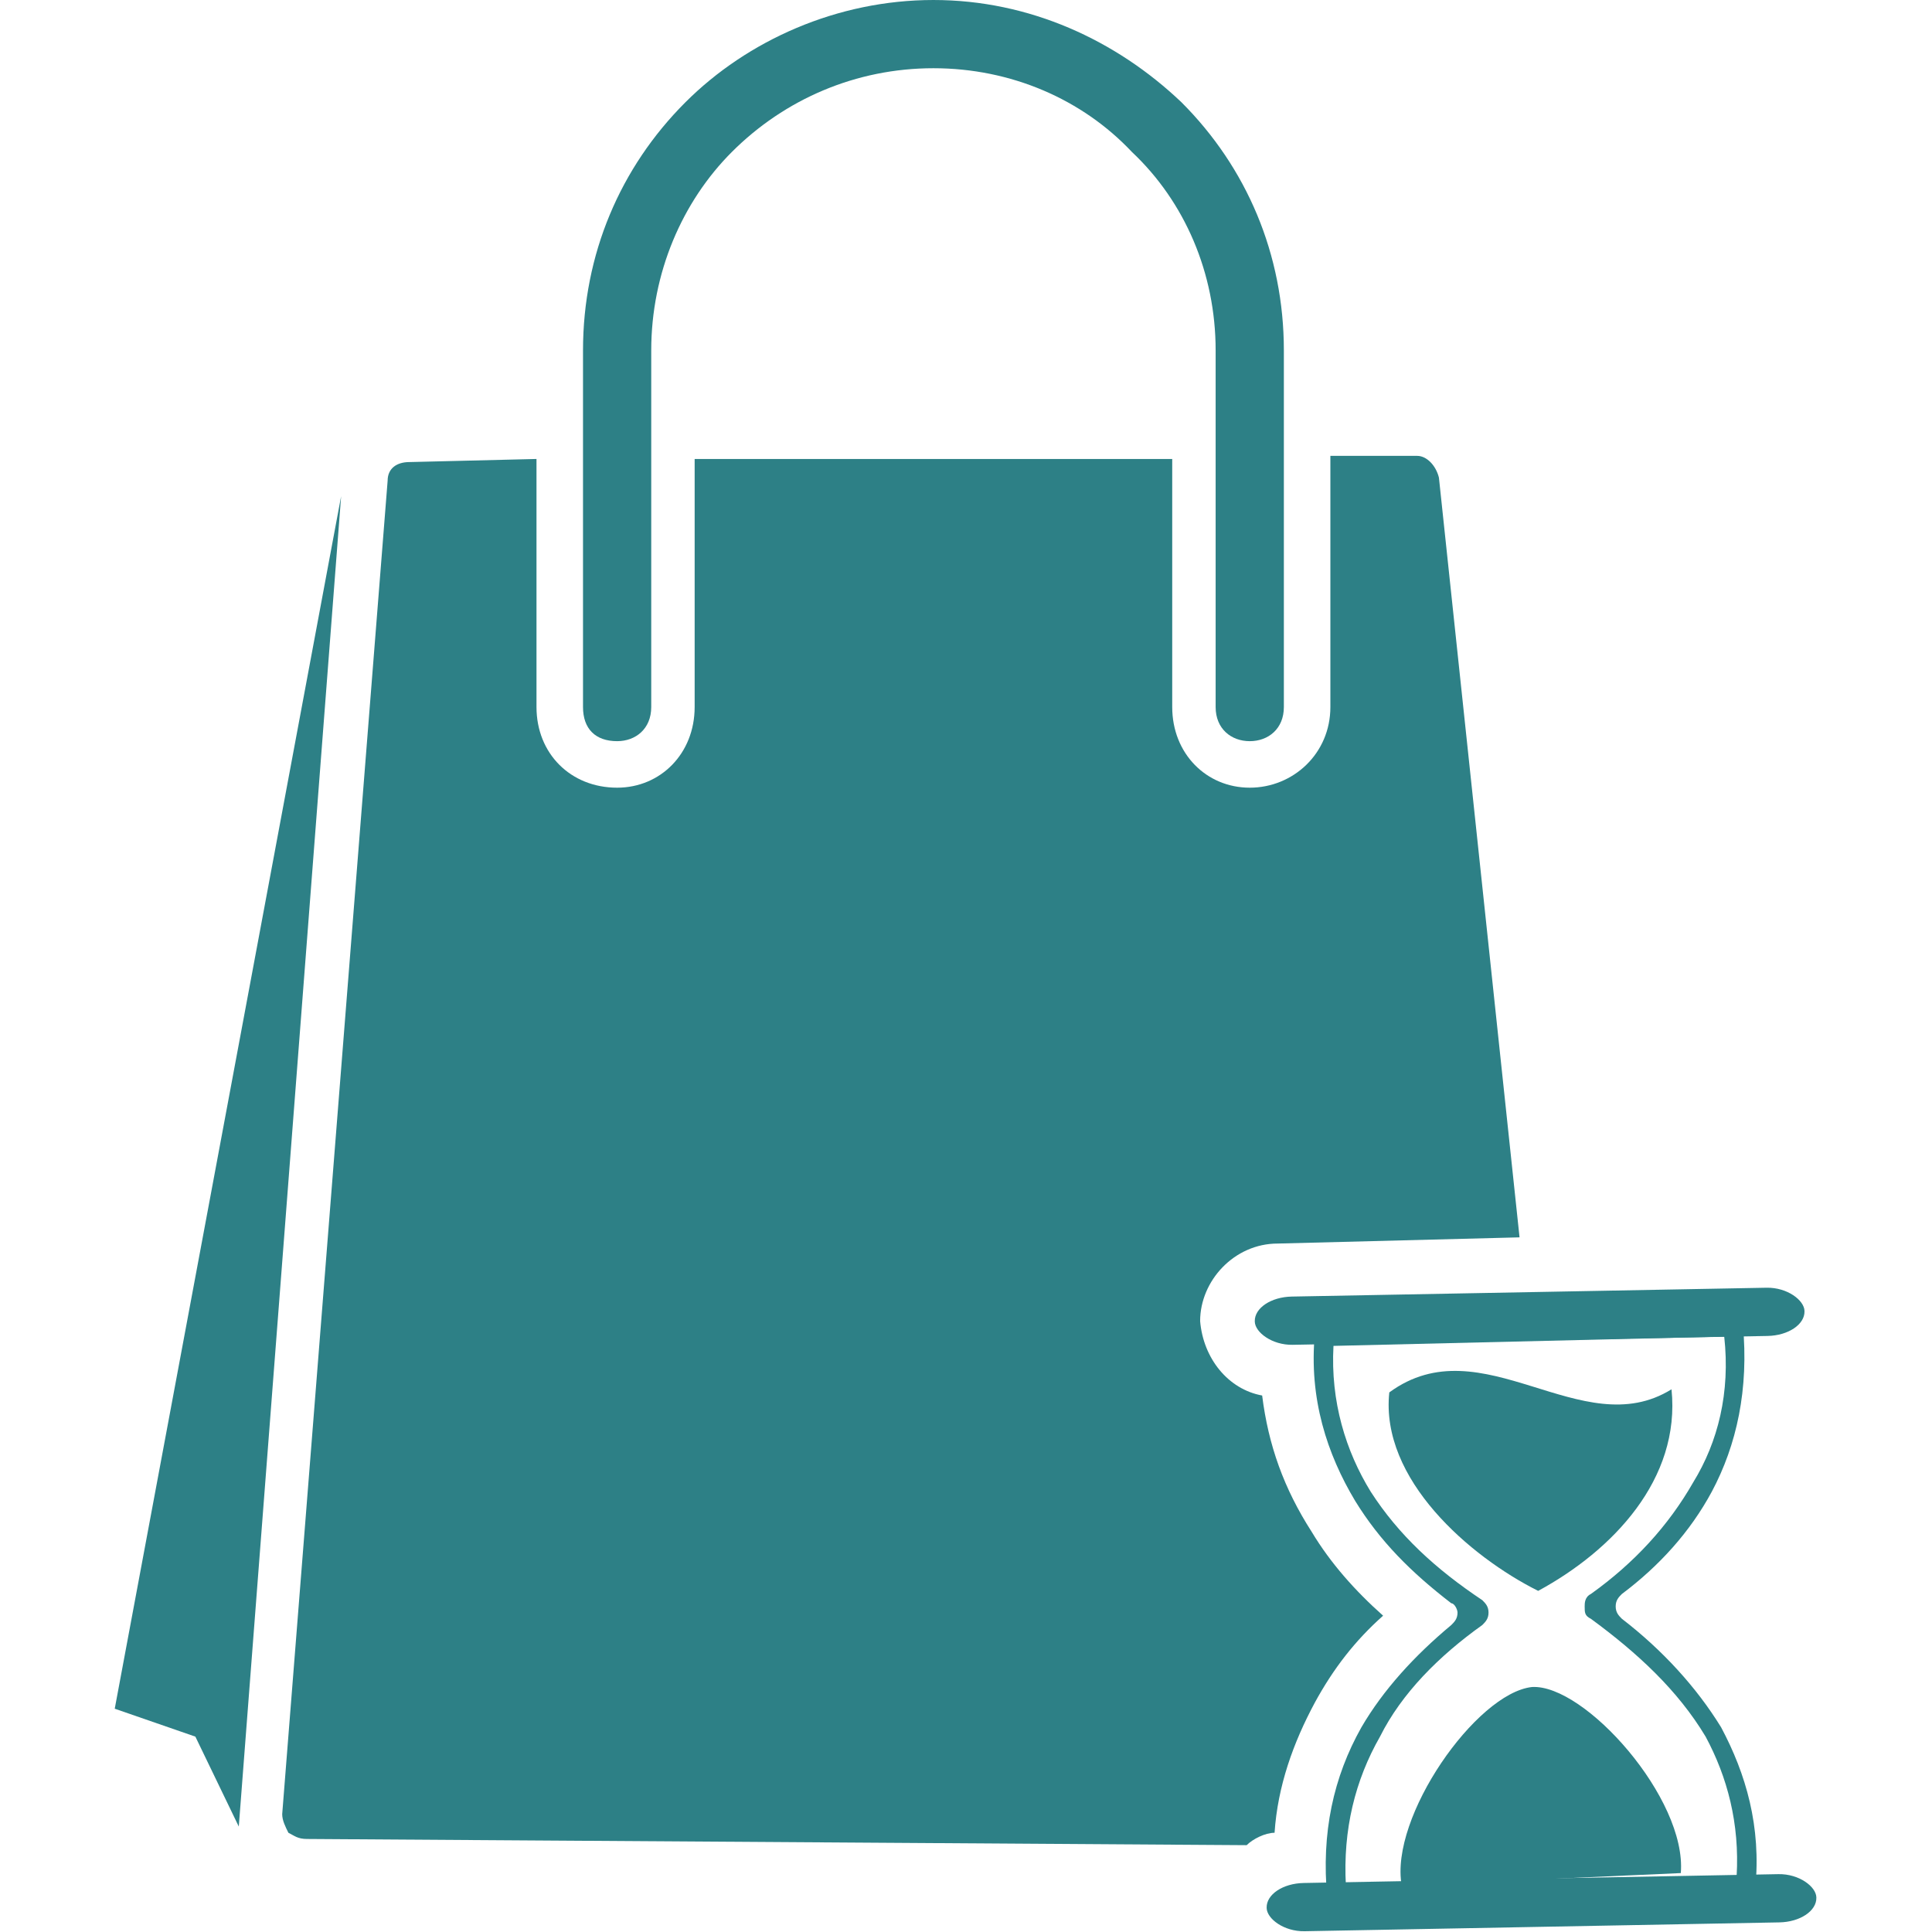 <svg xmlns="http://www.w3.org/2000/svg" fill-rule="evenodd" clip-rule="evenodd" image-rendering="optimizeQuality" shape-rendering="geometricPrecision" text-rendering="geometricPrecision" viewBox="0 0 623 623"><rect width="623" height="623" fill="none"/><path fill="#2d8086" d="M132 149l41 -1 0 80c0,15 11,26 26,26 14,0 25,-11 25,-26l0 -80 154 0 0 80c0,15 11,26 25,26 14,0 26,-11 26,-26l0 -81 28 0c3,0 6,3 7,7l26 245 -78 2c-14,0 -25,12 -25,25 1,12 9,22 20,24 2,16 7,30 16,44 6,10 14,19 23,27 -9,8 -16,17 -22,28 -7,13 -12,27 -13,42 -3,0 -7,2 -9,4l-303 -2c-3,0 -4,-1 -6,-2 -1,-2 -2,-4 -2,-6l34 -430c0,-4 3,-6 7,-6z" class="colore2311d svgShape"/><polygon fill="#2d8086" points="110 160 77 589 63 560 37 551" class="colore2311d svgShape"/><path fill="#2d8086" fill-rule="nonzero" d="M210 228c0,7 -5,11 -11,11 -7,0 -11,-4 -11,-11l0 -115c0,-31 12,-59 33,-80 20,-20 49,-33 80,-33 31,0 59,13 80,33 21,21 33,49 33,80l0 115c0,7 -5,11 -11,11 -6,0 -11,-4 -11,-11l0 -115c0,-25 -10,-48 -27,-64 -16,-17 -39,-27 -64,-27 -25,0 -48,10 -65,27 -16,16 -26,39 -26,64l0 115z" class="color161616 svgShape"/><g fill="#2d8086" class="color000000 svgShape"><path d="M539 448c-29 18-61-21-91 1-3 28 26 53 48 64 24-13 46-36 43-65zM542 604l-90 4c-4-22 24-62 42-64 17-1 50 36 48 60z" class="color161616 svgShape"/><path fill-rule="nonzero" d="M478 524c-14,10 -26,22 -33,36 -8,14 -12,30 -11,48l126 -3c1,-17 -3,-32 -10,-45 -9,-15 -22,-27 -37,-38 -2,-1 -2,-2 -2,-4 0,-1 0,-3 2,-4 14,-10 25,-22 33,-36 8,-13 12,-29 10,-47l-126 3c-1,18 4,34 12,47 9,14 21,25 36,35 1,1 2,2 2,4 0,2 -1,3 -2,4zm-39 33c7,-12 17,-23 29,-33 1,-1 2,-2 2,-4 0,-1 -1,-3 -2,-3 -13,-10 -23,-20 -31,-33 -9,-15 -15,-33 -13,-54l0 -3 138 -2 0 2c2,21 -2,39 -10,54 -7,13 -17,24 -29,33 -1,1 -2,2 -2,4 0,2 1,3 2,4 13,10 24,22 32,35 8,15 13,32 11,52l0 3c-46,1 -92,1 -137,2l-1 -2c-2,-21 2,-39 11,-55z" class="color161616 svgShape"/><rect width="1101" height="151" class="color161616 svgShape" rx="75" ry="75" transform="matrix(.161 -.003 .002 .103 408.297 607.423)"/><rect width="1101" height="151" class="color161616 svgShape" rx="75" ry="75" transform="matrix(.161 -.003 .002 .103 404.472 418.322)"/></g></svg>